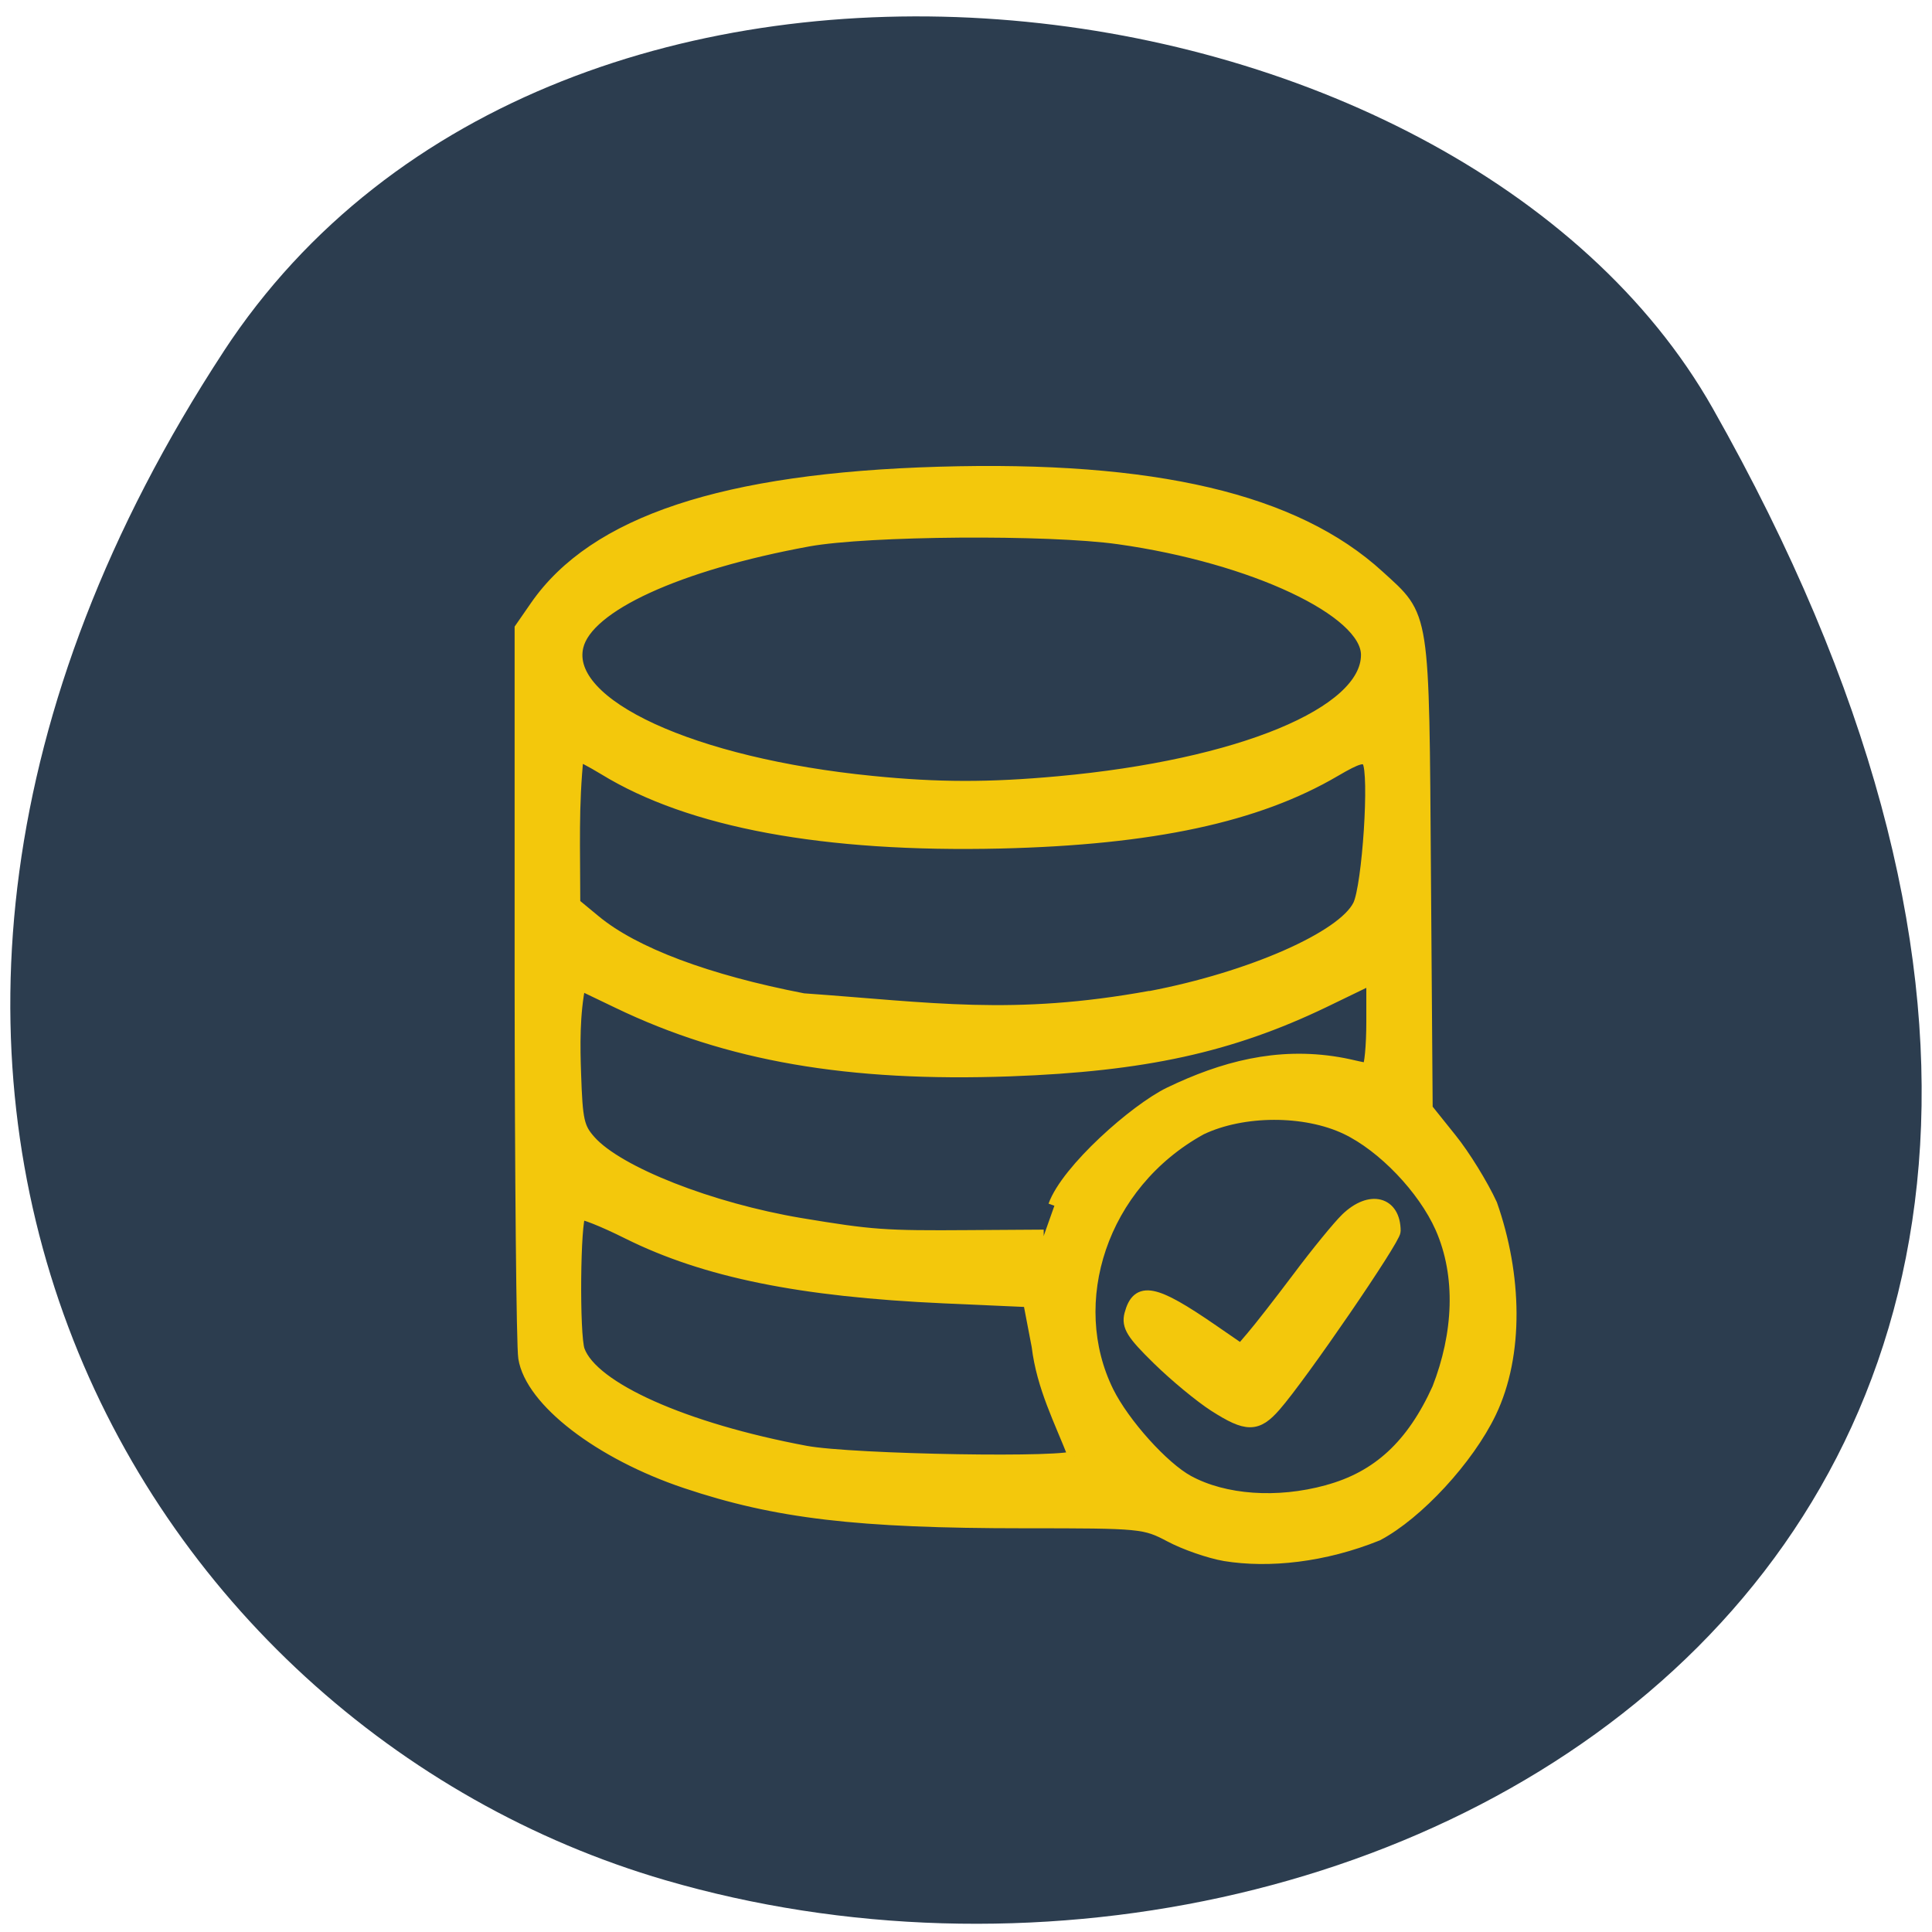 <svg xmlns="http://www.w3.org/2000/svg" viewBox="0 0 48 48"><path d="m 5.555 8.734 c -11.684 17.852 -2.258 34.12 10.969 37.977 c 17.793 5.191 41.949 -8.449 26.03 -36.563 c -6.324 -11.176 -28.68 -14.13 -37 -1.414" fill="#2c3d4f"/><g fill="#f3c80c" stroke="#f3c80c" transform="scale(0.188)"><path d="m 161.85 205.48 c -2.042 -0.354 -5.271 -1.479 -7.188 -2.5 c -3.396 -1.792 -3.813 -1.833 -19.25 -1.833 c -22.1 0 -32.854 -1.271 -44.771 -5.271 c -11.375 -3.813 -20.438 -10.792 -21.333 -16.438 c -0.25 -1.604 -0.458 -23.938 -0.479 -49.646 v -46.729 l 2.02 -2.917 c 7.729 -11.146 24.813 -16.812 53.21 -17.646 c 28.417 -0.833 47.06 3.542 58.1 13.646 c 6.083 5.542 5.875 4.271 6.125 39.458 l 0.229 30.937 l 3.188 3.979 c 1.771 2.188 4.167 6.083 5.354 8.667 c 3.271 9.313 3.542 19.813 -0.125 27.458 c -2.938 6.125 -9.625 13.375 -14.917 16.17 c -7.02 2.833 -14.292 3.625 -20.17 2.667 m 13.563 -8.417 c 6.708 -1.813 11.271 -6.04 14.667 -13.542 c 2.813 -7.208 3.229 -14.896 0.396 -21.313 c -2.313 -5.188 -7.667 -10.771 -12.542 -13.1 c -5.479 -2.604 -13.688 -2.583 -19.229 0.063 c -13.271 7.313 -18.15 22.979 -12.313 34.792 c 2.104 4.229 7.292 10 10.625 11.813 c 4.792 2.604 11.792 3.104 18.396 1.292 m -33.417 -4.604 c -1.833 -4.708 -4.188 -9.188 -4.833 -14.563 l -1.146 -5.979 l -11.25 -0.5 c -19 -0.854 -31.583 -3.417 -41.792 -8.5 c -3.25 -1.625 -6.104 -2.75 -6.333 -2.521 c -0.771 0.813 -0.896 16.08 -0.167 18.08 c 1.813 4.979 13.958 10.396 30 13.396 c 6.125 1.146 35.521 1.646 35.521 0.583 m -2.646 -33.12 c 1.688 -4.708 10.729 -12.688 15.25 -14.875 c 6.979 -3.354 14.167 -5.313 22.23 -3.958 c 1.917 0.313 3.667 0.896 3.979 0.688 c 0.313 -0.208 0.583 -2.979 0.583 -6.167 v -5.792 l -6.5 3.146 c -12.292 5.896 -23.729 8.396 -41.37 9.04 c -21.375 0.771 -37.35 -2 -51.833 -8.979 l -5.083 -2.438 c -0.833 4.02 -0.75 8.354 -0.625 11.896 c 0.208 6.229 0.417 7.167 2 8.938 c 3.708 4.146 15.917 8.938 27.813 10.938 c 9.417 1.563 11.08 1.688 22.396 1.604 l 9.75 -0.063 m 14.1 -31.542 c 13.229 -2.521 25.479 -7.896 27.563 -12.13 c 1.25 -2.521 2.229 -17.563 1.229 -19.04 c -0.521 -0.792 -1.417 -0.542 -4.438 1.229 c -10.25 6.02 -24.12 9 -44.17 9.479 c -23.25 0.542 -40.979 -2.729 -52.35 -9.708 c -1.688 -1.021 -3.271 -1.854 -3.542 -1.854 c -0.708 6.896 -0.458 12.229 -0.458 19.708 l 2.75 2.271 c 5.167 4.271 14.813 7.896 27.542 10.354 c 16.854 1.188 27.646 2.979 45.875 -0.333 m -12.146 -28.354 c 23.958 -2.188 40.792 -9.146 40.792 -16.854 c 0 -5.833 -15.08 -12.938 -32.833 -15.438 c -9.333 -1.313 -33.19 -1.125 -41.02 0.292 c -17.271 3.167 -29.27 8.667 -30.542 14.02 c -1.854 7.729 15.208 15.583 38.979 17.938 c 8.729 0.875 15.5 0.875 24.625 0.042" stroke-width="1.641"/><path d="m 160.54 185.73 c -1.854 -1.188 -5.208 -3.958 -7.458 -6.167 c -3.396 -3.313 -4.02 -4.333 -3.646 -5.833 c 0.958 -3.604 3.063 -3.188 10.771 2.125 l 3.813 2.625 l 1.521 -1.792 c 0.854 -0.979 3.583 -4.479 6.06 -7.771 c 2.479 -3.313 5.354 -6.833 6.396 -7.833 c 3.083 -2.958 6.25 -2.146 6.25 1.604 c 0 1.083 -12.333 19.1 -15.813 23.06 c -2.354 2.688 -3.667 2.688 -7.896 -0.021" stroke-width="1.708"/></g></svg>